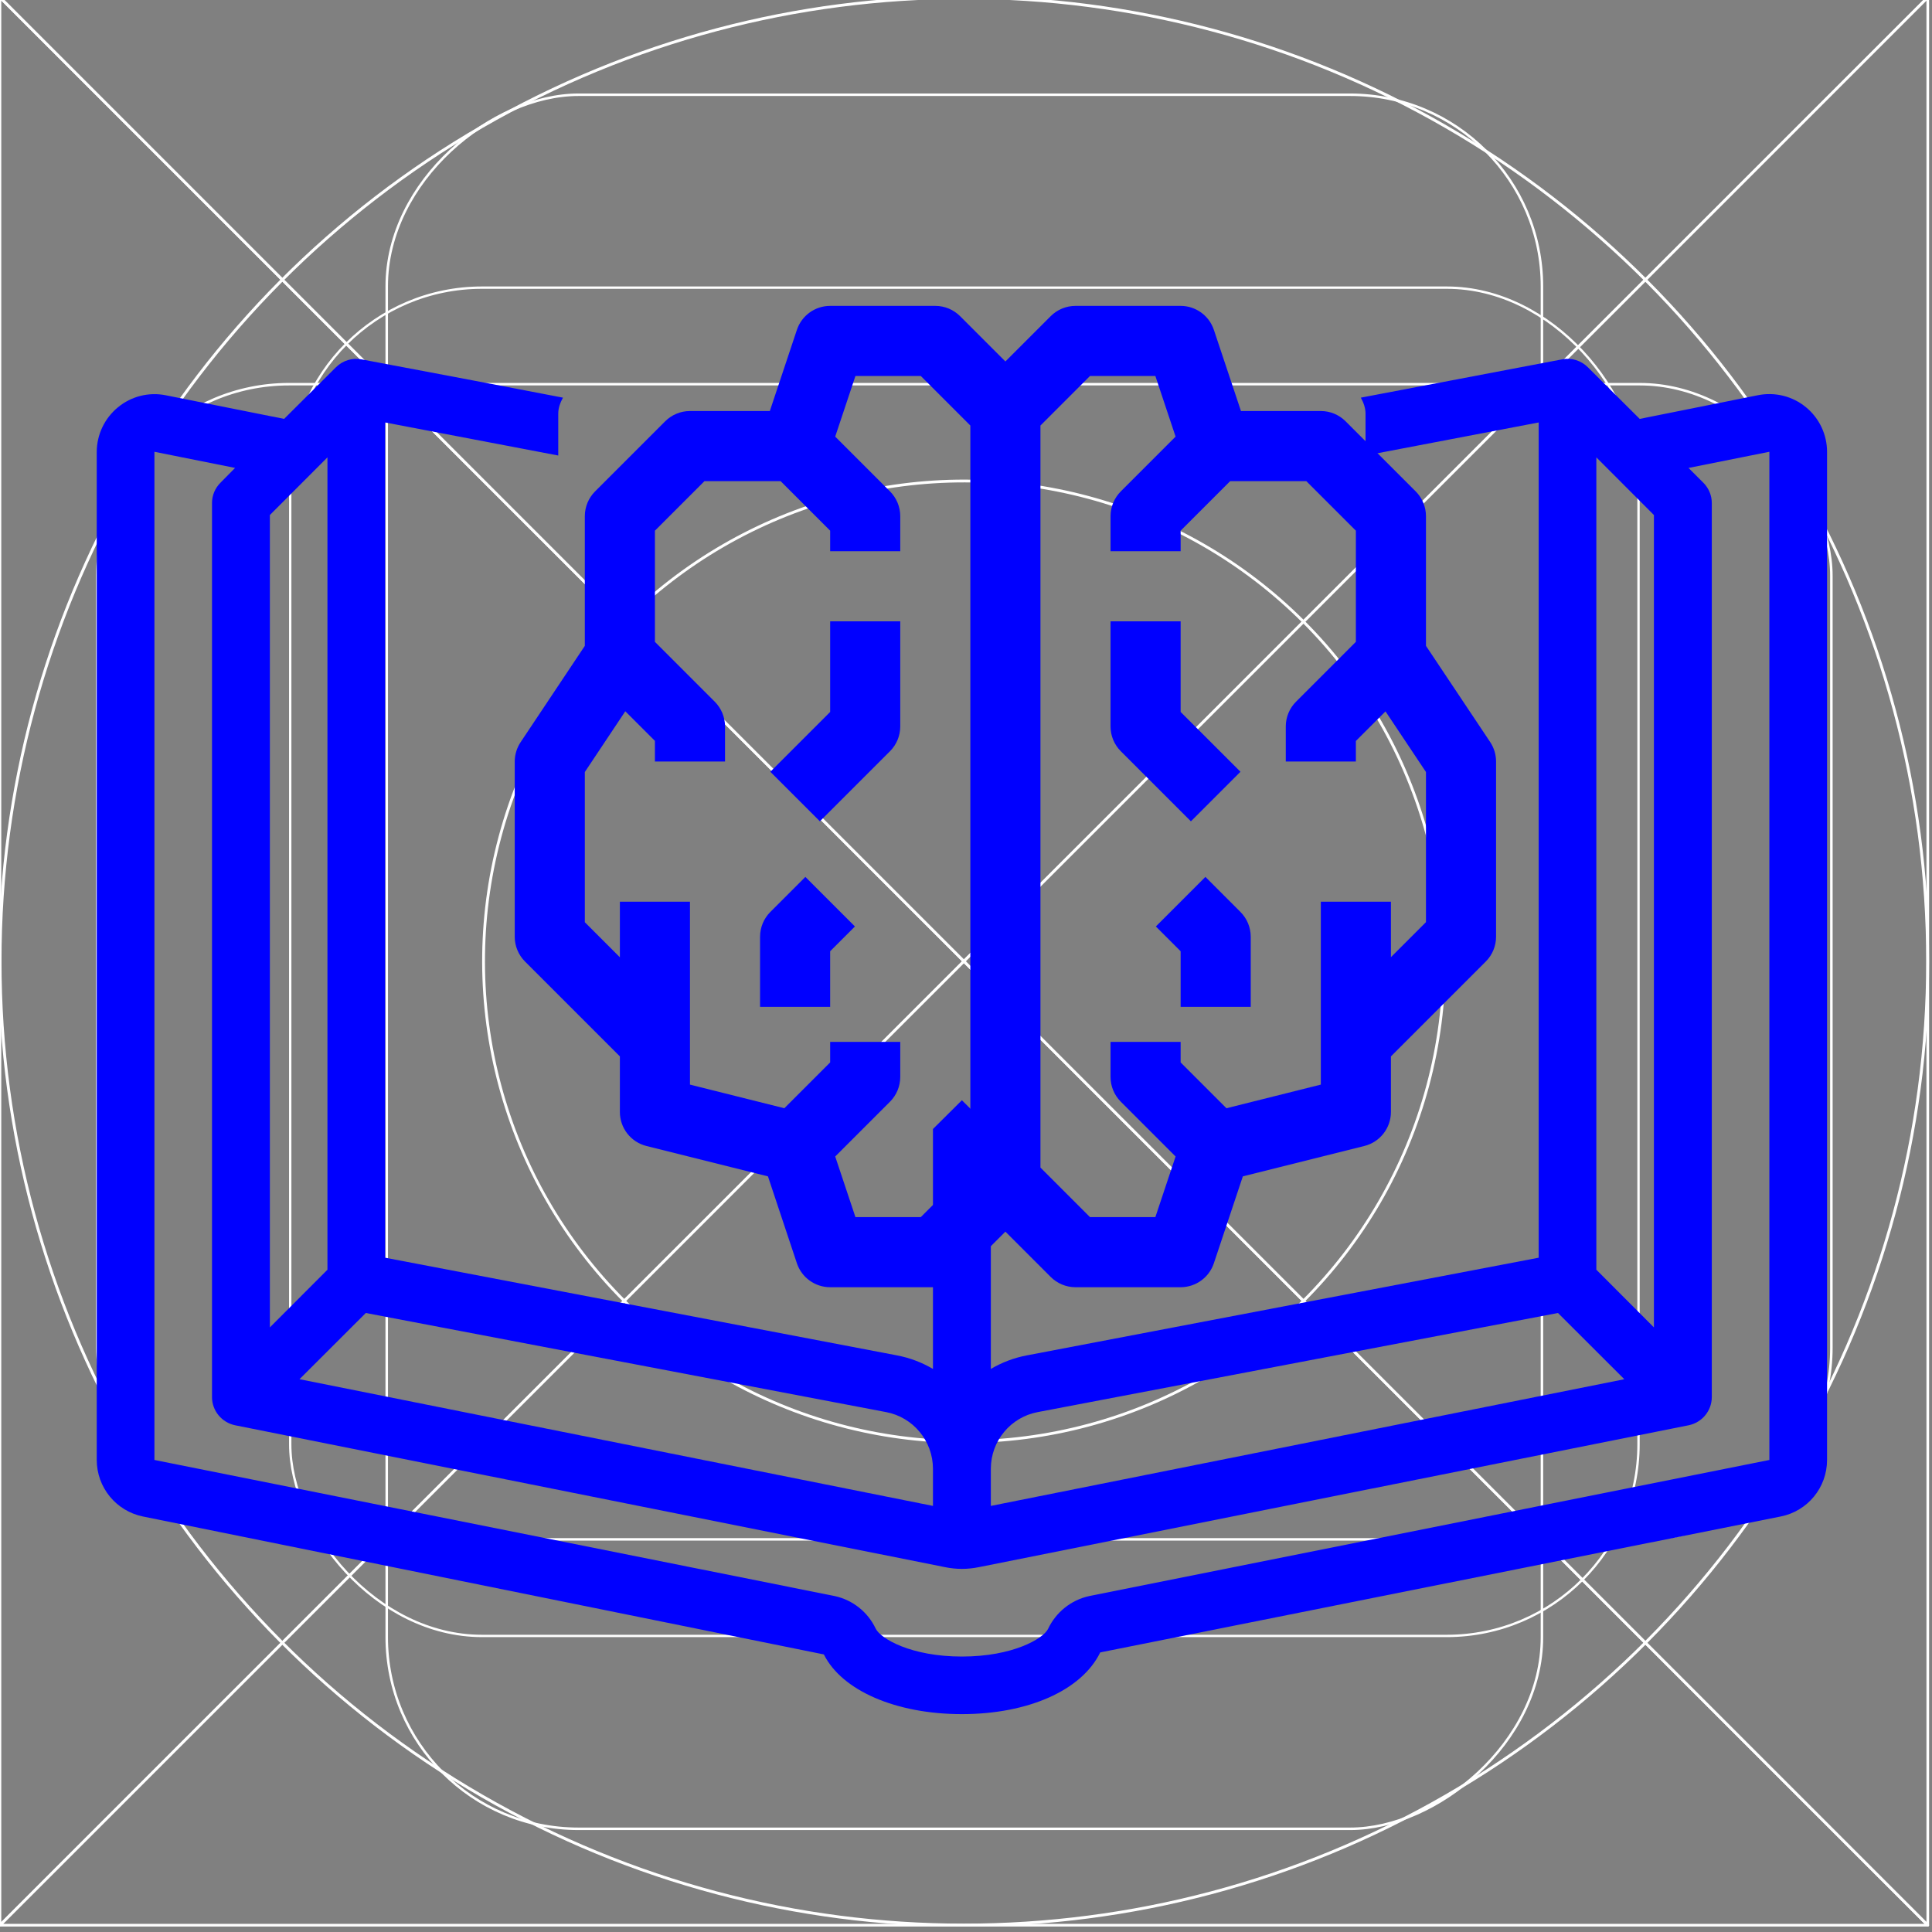 <?xml version="1.0" encoding="UTF-8" standalone="no"?>
<svg
   xmlns:dc="http://purl.org/dc/elements/1.1/"
   xmlns:cc="http://creativecommons.org/ns#"
   xmlns:rdf="http://www.w3.org/1999/02/22-rdf-syntax-ns#"
   xmlns:svg="http://www.w3.org/2000/svg"
   xmlns="http://www.w3.org/2000/svg"
   xmlns:sodipodi="http://sodipodi.sourceforge.net/DTD/sodipodi-0.dtd"
   xmlns:inkscape="http://www.inkscape.org/namespaces/inkscape"
   inkscape:export-ydpi="96"
   inkscape:export-xdpi="96"
   inkscape:export-filename="/home/yeison/Development/piton/art/icon_lite.png"
   sodipodi:docname="documentation.svg"
   inkscape:version="1.0 (4035a4fb49, 2020-05-01)"
   id="svg8"
   version="1.1"
   viewBox="0 0 5.292 5.292"
   height="20"
   width="20">
  <rect x="0" y="0" width="5.292" height="5.292" fill="#808080" stroke="none"/>
  <defs
     id="defs2" />
  <sodipodi:namedview
     inkscape:document-rotation="0"
     inkscape:guide-bbox="true"
     fit-margin-bottom="0"
     fit-margin-right="0"
     fit-margin-left="0"
     fit-margin-top="0"
     inkscape:snap-global="false"
     inkscape:snap-midpoints="true"
     inkscape:snap-smooth-nodes="true"
     inkscape:snap-intersection-paths="true"
     inkscape:object-paths="true"
     inkscape:snap-nodes="true"
     inkscape:snap-bbox-midpoints="true"
     inkscape:snap-bbox-edge-midpoints="true"
     inkscape:bbox-nodes="true"
     inkscape:bbox-paths="true"
     inkscape:snap-bbox="true"
     showguides="true"
     inkscape:pagecheckerboard="false"
     units="px"
     inkscape:showpageshadow="false"
     inkscape:window-maximized="1"
     inkscape:window-y="0"
     inkscape:window-x="0"
     inkscape:window-height="1004"
     inkscape:window-width="1920"
     showgrid="false"
     inkscape:current-layer="layer1"
     inkscape:document-units="px"
     inkscape:cy="18.462463"
     inkscape:cx="14.156057"
     inkscape:zoom="17.575882"
     inkscape:pageshadow="2"
     inkscape:pageopacity="0.0"
     borderopacity="1.0"
     bordercolor="#666666"
     pagecolor="#ffffff"
     id="base">
    <inkscape:grid
       originy="0"
       originx="0"
       snapvisiblegridlinesonly="true"
       enabled="true"
       visible="true"
       dotted="false"
       spacingy="0.265"
       spacingx="0.265"
       empspacing="8"
       id="grid974"
       type="xygrid" />
  </sodipodi:namedview>
  <g
     transform="translate(0,-291.708)"
     id="layer1"
     inkscape:groupmode="layer"
     inkscape:label="Layer 1">
    <g
       transform="matrix(0.052,0,0,0.052,-0.901,282.412)"
       id="g847">
      <g
         id="g851">
        <g
           transform="matrix(1.999,0,0,1.999,17.324,-313.523)"
           id="g1059">
          <path
             sodipodi:nodetypes="cccc"
             inkscape:connector-curvature="0"
             id="path883"
             d="M 25.4,271.6 -8.0000008e-7,246.2 H 50.8 Z"
             style="opacity:1;fill:none;fill-opacity:0.494;stroke:#ffffff00;stroke-width:0.07;stroke-linecap:round;stroke-linejoin:round;stroke-miterlimit:4;stroke-dasharray:none;stroke-dashoffset:0;stroke-opacity:1;paint-order:stroke fill markers"
             inkscape:transform-center-y="3.175" />
          <path
             style="opacity:1;fill:none;fill-opacity:0.494;stroke:#ffffff00;stroke-width:0.07;stroke-linecap:round;stroke-linejoin:round;stroke-miterlimit:4;stroke-dasharray:none;stroke-dashoffset:0;stroke-opacity:1;paint-order:stroke fill markers"
             inkscape:transform-center-y="-3.1749995"
             d="m 25.4,271.6 25.4,25.4 H 0 Z"
             id="path880"
             inkscape:connector-curvature="0"
             sodipodi:nodetypes="cccc" />
          <rect
             style="opacity:1;fill:none;fill-opacity:0.494;stroke:#ffffff00;stroke-width:0.062;stroke-linecap:round;stroke-linejoin:round;stroke-miterlimit:4;stroke-dasharray:none;stroke-dashoffset:0;stroke-opacity:1;paint-order:stroke fill markers"
             id="rect870"
             width="35.529"
             height="35.529"
             x="7.649"
             y="253.849"
             ry="5.053" />
          <circle
             style="opacity:1;fill:none;fill-opacity:0.494;stroke:#ffffff00;stroke-width:0.076;stroke-linecap:round;stroke-linejoin:round;stroke-miterlimit:4;stroke-dasharray:none;stroke-dashoffset:0;stroke-opacity:1;paint-order:stroke fill markers"
             id="path872"
             cx="25.4"
             cy="271.6"
             r="25.397" />
          <circle
             style="opacity:1;fill:none;fill-opacity:0.494;stroke:#ffffff00;stroke-width:0.074;stroke-linecap:round;stroke-linejoin:round;stroke-miterlimit:4;stroke-dasharray:none;stroke-dashoffset:0;stroke-opacity:1;paint-order:stroke fill markers"
             id="path876"
             r="12.656"
             cy="210.011"
             cx="-174.09"
             transform="rotate(-45)" />
          <path
             style="opacity:1;fill:none;fill-opacity:0.494;stroke:#ffffff00;stroke-width:0.07;stroke-linecap:round;stroke-linejoin:round;stroke-miterlimit:4;stroke-dasharray:none;stroke-dashoffset:0;stroke-opacity:1;paint-order:stroke fill markers"
             d="m 25.4,271.6 -25.4,25.4 v -50.8 z"
             id="path904"
             inkscape:connector-curvature="0"
             sodipodi:nodetypes="cccc"
             inkscape:transform-center-x="-3.1749999" />
          <path
             sodipodi:nodetypes="cccc"
             inkscape:connector-curvature="0"
             id="path906"
             d="m 25.4,271.6 25.4,-25.4 v 50.8 z"
             style="opacity:1;fill:none;fill-opacity:0.494;stroke:#ffffff00;stroke-width:0.07;stroke-linecap:round;stroke-linejoin:round;stroke-miterlimit:4;stroke-dasharray:none;stroke-dashoffset:0;stroke-opacity:1;paint-order:stroke fill markers"
             inkscape:transform-center-x="3.175" />
          <rect
             style="opacity:1;fill:none;fill-opacity:0.494;stroke:#ffffff00;stroke-width:0.066;stroke-linecap:round;stroke-linejoin:round;stroke-miterlimit:4;stroke-dasharray:none;stroke-dashoffset:0;stroke-opacity:1;paint-order:stroke fill markers"
             id="rect837"
             width="45.694"
             height="30.44"
             x="2.566"
             y="256.393"
             ry="5.051" />
          <rect
             transform="rotate(90)"
             ry="5.051"
             y="-40.633"
             x="248.766"
             height="30.441"
             width="45.694"
             id="rect831"
             style="opacity:1;fill:none;fill-opacity:0.494;stroke:#ffffff00;stroke-width:0.066;stroke-linecap:round;stroke-linejoin:round;stroke-miterlimit:4;stroke-dasharray:none;stroke-dashoffset:0;stroke-opacity:1;paint-order:stroke fill markers" />
        </g>
      </g>
    </g>
    <g
       style="fill:#0000ff;fill-opacity:1"
       transform="matrix(0.079,0,0,0.079,0.265,292.612)"
       fill-rule="nonzero"
       fill="#ffffff00"
       id="046---Open-Book">
      <path
         transform="matrix(3.333,0,0,3.333,-3.333,-11.384)"
         d="M 3.756 3.721 C 3.658 3.702 3.559 3.733 3.488 3.803 L 2.949 4.34 L 1.717 4.094 C 1.541 4.059 1.359 4.105 1.221 4.219 C 1.082 4.333 1.001 4.502 1 4.682 L 1 15.17 C 1 15.455 1.201 15.701 1.48 15.758 L 8.564 17.193 C 8.753 17.571 9.317 17.814 10 17.814 C 10.683 17.814 11.245 17.57 11.439 17.172 L 18.518 15.758 C 18.799 15.702 19 15.456 19 15.17 L 19 4.682 C 19 4.503 18.919 4.332 18.781 4.219 C 18.641 4.103 18.457 4.058 18.279 4.094 L 17.051 4.34 L 16.512 3.803 C 16.441 3.732 16.34 3.701 16.242 3.721 L 14.15 4.119 C 14.178 4.17 14.199 4.226 14.199 4.285 L 14.199 4.721 L 16 4.377 L 16 13.066 L 10.676 14.082 C 10.543 14.107 10.417 14.155 10.301 14.223 L 10.301 11.727 L 10 11.428 L 9.699 11.727 L 9.699 14.223 C 9.583 14.155 9.457 14.107 9.324 14.082 L 4 13.066 L 4 4.377 L 4.9 4.549 L 5.801 4.721 L 5.801 4.285 C 5.801 4.226 5.822 4.17 5.85 4.119 L 4.92 3.941 L 3.756 3.721 z M 1.6 4.682 L 2.439 4.85 L 2.287 5.004 C 2.231 5.06 2.199 5.135 2.199 5.215 L 2.199 14.516 C 2.199 14.658 2.3 14.78 2.439 14.809 L 9.824 16.285 C 9.941 16.309 10.059 16.309 10.176 16.285 L 17.561 14.809 C 17.7 14.78 17.801 14.658 17.801 14.516 L 17.801 5.215 C 17.801 5.135 17.769 5.06 17.713 5.004 L 17.559 4.85 L 18.4 4.682 L 18.4 15.17 L 11.324 16.586 C 11.136 16.627 10.978 16.754 10.896 16.928 C 10.846 17.028 10.532 17.215 10 17.215 C 9.468 17.215 9.154 17.027 9.104 16.926 C 9.022 16.752 8.865 16.627 8.678 16.586 L 1.6 15.17 L 1.6 4.682 z M 3.4 4.74 L 3.4 13.191 L 2.801 13.791 L 2.801 5.34 L 3.4 4.74 z M 16.6 4.74 L 17.199 5.34 L 17.199 13.791 L 16.6 13.191 L 16.6 4.74 z M 3.799 13.641 L 9.211 14.672 C 9.493 14.725 9.698 14.972 9.699 15.26 L 9.699 15.648 L 3.109 14.33 L 3.799 13.641 z M 16.201 13.641 L 16.891 14.33 L 10.301 15.648 L 10.301 15.416 L 10.301 15.26 C 10.302 14.972 10.507 14.725 10.789 14.672 L 16.201 13.641 z "
         style="fill:#0000ff;fill-opacity:1;stroke-width:0.3"
         id="Shape-9" />
    </g>
    <g
       style="fill:#0000ff;fill-opacity:1"
       transform="matrix(0.012,0,0,0.012,-0.286,285.27)"
       id="g918">
      <g
         transform="translate(0,4.4346479e-4)"
         id="g935">
        <g
           transform="translate(-528.208,425.635)"
           id="g1195">
          <g
             id="g1186">
            <g
               transform="translate(541.534,180.686)"
               id="g1146">
              <path
                 style="fill:#0000ff;fill-opacity:1"
                 d="m 282.344,117.656 11.312,-11.312 L 280,92.688 V 72 h -16 v 24 c 0,2.121 0.844,4.156 2.344,5.656 z m 0,0"
                 id="path877" />
              <path
                 style="fill:#0000ff;fill-opacity:1"
                 d="m 285.656,130.344 -11.312,11.312 L 280,147.312 V 160 h 16 v -16 c 0,-2.121 -0.844,-4.156 -2.344,-5.656 z m 0,0"
                 id="path879" />
              <path
                 style="fill:#0000ff;fill-opacity:1"
                 d="M 152,171.312 V 184 c 0,3.668 2.496,6.867 6.055,7.762 l 27.746,6.934 6.605,19.832 C 193.496,221.797 196.555,224 200,224 h 24 c 2.121,0 4.156,-0.844 5.656,-2.344 L 240,211.312 l 10.344,10.344 c 1.5,1.5 3.535,2.344 5.656,2.344 h 24 c 3.441,-0.004 6.496,-2.207 7.586,-5.473 l 6.613,-19.832 27.738,-6.934 C 325.5,190.871 328,187.672 328,184 v -12.688 l 21.656,-21.656 C 351.156,148.156 352,146.121 352,144 v -40 c -0.004,-1.578 -0.469,-3.125 -1.344,-4.441 L 336,77.602 V 48 c 0,-2.121 -0.844,-4.156 -2.344,-5.656 l -16,-16 C 316.156,24.844 314.121,24 312,24 H 293.77 L 287.586,5.473 C 286.496,2.207 283.441,0.004 280,0 h -24 c -2.121,0 -4.156,0.844 -5.656,2.344 L 240,12.688 229.656,2.344 C 228.156,0.844 226.121,0 224,0 h -24 c -3.445,0 -6.504,2.203 -7.594,5.473 L 186.23,24 H 168 c -2.121,0 -4.156,0.844 -5.656,2.344 l -16,16 C 144.844,43.844 144,45.879 144,48 V 77.602 L 129.344,99.586 C 128.473,100.895 128.008,102.43 128,104 v 40 c 0,2.121 0.844,4.156 2.344,5.656 z M 259.312,16 h 14.918 l 4.617,13.84 -12.504,12.504 C 264.844,43.844 264,45.879 264,48 v 8 h 16 V 51.312 L 291.312,40 h 17.375 L 320,51.312 v 25.375 L 306.344,90.344 C 304.844,91.844 304,93.879 304,96 v 8 h 16 V 99.312 L 326.762,92.559 336,106.398 v 34.266 l -8,8 V 136 h -16 v 41.754 L 290.457,183.145 280,172.688 V 168 h -16 v 8 c 0,2.121 0.844,4.156 2.344,5.656 L 278.848,194.16 274.23,208 H 259.312 L 248,196.688 V 27.312 Z M 144,106.398 153.238,92.535 160,99.289 V 104 h 16 v -8 c 0,-2.121 -0.844,-4.156 -2.344,-5.656 L 160,76.688 V 51.312 L 171.312,40 h 17.375 L 200,51.312 V 56 h 16 v -8 c 0,-2.121 -0.844,-4.156 -2.344,-5.656 L 201.152,29.84 205.77,16 H 220.688 L 232,27.312 v 169.375 L 220.688,208 h -14.918 l -4.617,-13.84 12.504,-12.504 C 215.156,180.156 216,178.121 216,176 v -8 h -16 v 4.688 L 189.543,183.145 168,177.754 V 136 h -16 v 12.688 l -8,-8 z m 0,0"
                 id="path881" />
              <path
                 style="fill:#0000ff;fill-opacity:1"
                 d="M 213.656,101.656 C 215.156,100.156 216,98.121 216,96 V 72 h -16 v 20.688 l -13.656,13.656 11.312,11.312 z m 0,0"
                 id="path883-3" />
              <path
                 style="fill:#0000ff;fill-opacity:1"
                 d="m 200,147.312 5.656,-5.656 -11.312,-11.312 -8,8 C 184.844,139.844 184,141.879 184,144 v 16 h 16 z m 0,0"
                 id="path885" />
            </g>
          </g>
        </g>
      </g>
    </g>
    <g
       transform="matrix(0.009,0,0,0.009,11.917,293.027)"
       id="g1139">
      <g
         transform="translate(0,-1)"
         id="g1077">
	<g
   id="g1075">
		<g
   id="g1073">
			<path
   d="m 494.944,129.021 h -17.067 v -17.067 c 0,-21.329 -44.267,-29.279 -73.82,-32.213 C 395.46,65.416 380.893,55.702 364.365,53.271 361.316,23.413 336.048,0.779 306.036,1.021 286.669,0.514 268.172,9.065 256.011,24.146 243.849,9.065 225.353,0.515 205.986,1.021 c -30.013,-0.245 -55.282,22.391 -58.329,52.25 -16.531,2.424 -31.101,12.141 -39.693,26.47 -29.553,2.934 -73.82,10.884 -73.82,32.213 v 17.067 H 17.077 C 7.656,129.032 0.021,136.667 0.01,146.088 v 315.733 c 0.011,9.421 7.645,17.056 17.067,17.067 h 190.646 c 7.24,20.458 26.586,34.133 48.287,34.133 21.701,0 41.047,-13.675 48.288,-34.133 h 190.646 c 9.421,-0.011 17.056,-7.646 17.067,-17.067 V 146.088 C 512,136.667 504.365,129.032 494.944,129.021 Z m -84.158,-31.34 c 33.598,4.233 48.506,11.744 50.024,14.274 V 416.57 c -29.877,-13.941 -89.359,-14.482 -98.133,-14.482 -8.774,0 -68.257,0.541 -98.133,14.482 v -87.992 c 12.86,14.221 31.143,22.328 50.317,22.309 2.458,0.018 4.915,-0.124 7.354,-0.425 1.025,-0.075 2.046,-0.225 2.825,-0.358 2.169,-0.289 4.317,-0.712 6.433,-1.267 0.933,-0.208 1.942,-0.492 2.942,-0.792 1.25,-0.375 2.496,-0.767 3.833,-1.25 1.975,-0.733 3.942,-1.525 5.687,-2.383 3.019,-1.408 5.931,-3.034 8.713,-4.867 0.846,-0.575 1.696,-1.158 2.408,-1.692 4.257,-3.093 8.135,-6.676 11.554,-10.675 0.717,-0.875 1.429,-1.75 2.125,-2.65 1.297,-1.67 2.502,-3.409 3.613,-5.208 0.354,-0.55 0.704,-1.108 1.008,-1.658 0.561,-0.899 1.073,-1.828 1.533,-2.783 0.377,-0.681 0.717,-1.382 1.017,-2.1 0.603,-1.155 1.135,-2.346 1.592,-3.567 0.7,-1.6 1.29,-3.245 1.766,-4.925 0.125,-0.367 0.25,-0.742 0.367,-1.125 25.643,-6.19 43.735,-29.104 43.808,-55.484 0.006,-3.182 -0.271,-6.359 -0.829,-9.492 -0.199,-1.232 -0.461,-2.453 -0.783,-3.658 -0.38,-1.853 -0.907,-3.672 -1.575,-5.442 -0.496,-1.533 -1.129,-3.058 -1.771,-4.525 l -0.041,-0.081 -0.03,-0.077 c -0.06,-0.128 -0.135,-0.248 -0.196,-0.376 -0.681,-1.494 -1.438,-2.951 -2.269,-4.368 12.229,-11.249 19.211,-27.09 19.265,-43.706 0,-1.208 -0.062,-2.417 -0.117,-3.042 0.017,-0.94 -0.05,-1.88 -0.2,-2.808 -0.071,-1.058 -0.204,-2.108 -0.383,-3.392 -0.208,-1.267 -0.479,-2.542 -0.708,-3.533 -0.268,-1.394 -0.637,-2.767 -1.104,-4.108 -2.617,-8.944 -7.342,-17.129 -13.779,-23.867 -0.556,-0.636 -1.149,-1.24 -1.775,-1.808 -2.748,-2.714 -5.752,-5.156 -8.971,-7.292 3.48,-9.05 4.385,-18.888 2.613,-28.422 z M 292.643,297.189 c 1.6,1.6 3.771,2.499 6.035,2.499 2.263,0.001 4.434,-0.898 6.035,-2.499 1.6,-1.6 2.499,-3.771 2.499,-6.035 v -25.6 c 0.001,-2.263 -0.898,-4.434 -2.499,-6.035 -1.6,-1.6 -3.771,-2.499 -6.035,-2.499 h -34.133 v -17.067 h 34.133 c 4.713,0 8.533,-3.82 8.533,-8.533 0,-4.713 -3.82,-8.533 -8.533,-8.533 h -34.133 v -25.6 h 42.667 c 2.263,0.001 4.434,-0.898 6.035,-2.499 1.6,-1.6 2.499,-3.771 2.499,-6.035 v -17.067 h 34.133 c 4.713,0 8.533,-3.82 8.533,-8.533 0,-4.713 -3.82,-8.533 -8.533,-8.533 h -42.667 c -2.263,-0.001 -4.434,0.898 -6.035,2.499 -1.6,1.6 -2.499,3.771 -2.499,6.035 v 17.067 h -34.133 v -42.667 h 34.133 c 4.713,0 8.533,-3.82 8.533,-8.533 0,-4.713 -3.82,-8.533 -8.533,-8.533 H 264.545 V 77.821 h 25.6 v 8.533 c 0,4.713 3.82,8.533 8.533,8.533 4.713,0 8.533,-3.821 8.533,-8.533 V 69.288 c 10e-4,-2.263 -0.898,-4.434 -2.499,-6.035 -1.6,-1.6 -3.771,-2.499 -6.035,-2.499 h -34.133 v -8.533 c 0,-0.189 -0.096,-0.347 -0.108,-0.533 0.012,-0.186 0.108,-0.344 0.108,-0.533 0,-21.475 21.379,-33.067 41.492,-33.067 20.61,-0.196 38.157,14.948 40.979,35.364 -6.56,1.02 -12.886,3.203 -18.68,6.444 -4.1,2.313 -5.553,7.508 -3.248,11.613 2.305,4.105 7.498,5.568 11.606,3.271 5.888,-3.33 12.54,-5.07 19.304,-5.05 l 0.029,-0.006 0.029,0.006 c 20.951,-0.295 38.19,16.417 38.546,37.367 -0.012,3.967 -0.682,7.904 -1.984,11.651 -6.112,-1.957 -12.49,-2.958 -18.908,-2.967 -4.713,0 -8.533,3.82 -8.533,8.533 0,4.713 3.82,8.533 8.533,8.533 6.808,-0.026 13.534,1.493 19.671,4.442 l 0.033,0.007 c 4.497,2.178 8.599,5.09 12.138,8.618 0.275,0.242 0.508,0.525 0.887,0.933 4.709,4.926 8.149,10.923 10.025,17.475 0.279,0.805 0.499,1.629 0.658,2.467 0.2,0.867 0.396,1.775 0.512,2.458 0.087,0.667 0.188,1.333 0.325,2.808 0.06,0.453 0.088,0.91 0.083,1.367 0.046,0.817 0.1,1.675 0.1,2.533 -0.07,11.394 -4.714,22.283 -12.889,30.221 -6.59,-6.205 -14.549,-10.771 -23.232,-13.329 -4.52,-1.339 -9.269,1.239 -10.608,5.758 -1.339,4.519 1.239,9.269 5.758,10.608 8.219,2.435 15.467,7.389 20.72,14.164 0.614,0.778 1.195,1.548 1.813,2.503 1.19,1.763 2.242,3.616 3.146,5.541 0.388,0.883 0.767,1.798 1.083,2.719 0.092,0.254 0.175,0.452 0.271,0.74 0.447,1.212 0.798,2.458 1.05,3.725 0.217,0.799 0.392,1.608 0.525,2.425 l 0.025,0.15 c 0.383,2.145 0.573,4.321 0.567,6.5 -0.089,15.884 -9.594,30.202 -24.198,36.45 -0.123,-14.064 -4.86,-27.699 -13.485,-38.808 -2.893,-3.702 -8.235,-4.37 -11.951,-1.494 -3.716,2.876 -4.408,8.215 -1.549,11.944 6.501,8.343 10.018,18.624 9.988,29.2 0.01,3.094 -0.288,6.181 -0.887,9.217 v 0.051 l -0.029,0.082 c -0.175,0.928 -0.4,1.846 -0.675,2.75 -0.042,0.133 -0.179,0.767 -0.213,0.908 l -0.417,1.3 c -0.35,1.216 -0.78,2.408 -1.287,3.567 -0.284,0.768 -0.618,1.517 -1,2.242 -0.137,0.25 -0.467,1.025 -0.579,1.292 -0.155,0.251 -0.297,0.51 -0.425,0.775 -0.225,0.504 -0.485,0.991 -0.779,1.458 -0.137,0.208 -0.358,0.6 -0.479,0.817 l -0.475,0.758 c -0.827,1.34 -1.723,2.636 -2.683,3.883 l -1.808,2.258 c -2.528,2.921 -5.389,5.536 -8.525,7.792 -0.613,0.467 -1.229,0.875 -1.825,1.283 -2.076,1.357 -4.248,2.56 -6.5,3.6 -1.365,0.657 -2.763,1.244 -4.187,1.758 -0.983,0.35 -1.971,0.658 -2.892,0.942 -0.596,0.175 -1.237,0.358 -2.196,0.583 -1.614,0.419 -3.251,0.74 -4.904,0.958 -0.467,0.075 -0.979,0.158 -1.946,0.25 -1.86,0.227 -3.732,0.336 -5.605,0.325 -27.369,0.367 -49.874,-21.482 -50.317,-48.85 0,-0.26 -0.125,-0.479 -0.148,-0.733 0.023,-0.254 0.148,-0.473 0.148,-0.733 v -9.417 h 25.6 v 17.067 c 10e-4,2.263 0.9,4.434 2.501,6.034 z M 106.886,145.53 c 3.425,-3.374 7.386,-6.156 11.721,-8.235 l 0.033,-0.007 c 6.137,-2.949 12.862,-4.467 19.671,-4.442 4.713,0 8.533,-3.82 8.533,-8.533 0,-4.713 -3.82,-8.533 -8.533,-8.533 -6.418,0.009 -12.796,1.01 -18.908,2.968 -1.302,-3.747 -1.972,-7.684 -1.984,-11.651 0.363,-20.969 17.634,-37.687 38.604,-37.367 6.532,-0.032 12.966,1.587 18.704,4.708 2.68,1.454 5.931,1.369 8.531,-0.225 2.599,-1.593 4.151,-4.452 4.071,-7.5 -0.08,-3.048 -1.78,-5.821 -4.46,-7.275 -5.569,-3.001 -11.61,-5.026 -17.862,-5.988 2.822,-20.416 20.37,-35.558 40.979,-35.362 20.112,0 41.492,11.592 41.492,33.067 0,0.189 0.096,0.347 0.108,0.533 -0.012,0.186 -0.108,0.344 -0.108,0.533 v 8.533 h -25.6 v -8.533 c 0,-4.713 -3.821,-8.533 -8.533,-8.533 -4.713,0 -8.533,3.82 -8.533,8.533 v 17.067 c -0.001,2.263 0.898,4.434 2.499,6.035 1.6,1.6 3.771,2.499 6.035,2.499 h 34.133 v 17.067 h -34.133 c -4.713,0 -8.533,3.82 -8.533,8.533 0,4.713 3.821,8.533 8.533,8.533 h 34.133 v 25.6 h -42.667 c -2.263,-0.001 -4.434,0.898 -6.035,2.499 -1.6,1.6 -2.499,3.771 -2.499,6.035 v 8.533 h -34.133 c -4.713,0 -8.533,3.82 -8.533,8.533 0,4.713 3.82,8.533 8.533,8.533 h 42.667 c 2.263,0.001 4.434,-0.898 6.035,-2.499 1.6,-1.6 2.499,-3.771 2.499,-6.035 v -8.533 h 34.133 v 42.667 h -34.133 c -4.713,0 -8.533,3.82 -8.533,8.533 0,4.713 3.821,8.533 8.533,8.533 h 34.133 v 42.667 h -34.133 v -17.067 c 0,-4.713 -3.821,-8.533 -8.533,-8.533 -4.712,0 -8.533,3.82 -8.533,8.533 v 25.6 c -0.001,2.263 0.898,4.434 2.499,6.035 1.6,1.6 3.771,2.499 6.035,2.499 h 42.667 v 9.417 c 0,0.26 0.125,0.479 0.148,0.733 -0.023,0.254 -0.148,0.473 -0.148,0.733 -0.442,27.368 -22.948,49.217 -50.317,48.85 -2.027,0.005 -4.052,-0.12 -6.063,-0.375 -0.508,-0.042 -1.021,-0.125 -1.65,-0.225 -1.719,-0.236 -3.422,-0.575 -5.1,-1.017 -0.6,-0.142 -1.242,-0.325 -1.766,-0.483 -0.992,-0.3 -1.979,-0.608 -2.875,-0.925 -1.51,-0.546 -2.991,-1.169 -4.437,-1.867 -2.19,-1.019 -4.304,-2.194 -6.325,-3.517 -0.608,-0.417 -1.225,-0.825 -1.971,-1.392 -3.07,-2.215 -5.872,-4.78 -8.35,-7.642 l -1.871,-2.333 c -0.952,-1.24 -1.841,-2.528 -2.662,-3.858 l -0.467,-0.742 c -0.146,-0.287 -0.309,-0.565 -0.487,-0.833 -0.294,-0.467 -0.554,-0.954 -0.779,-1.458 -0.129,-0.267 -0.475,-1.033 -0.629,-1.283 -0.112,-0.267 -0.237,-0.529 -0.375,-0.783 -0.432,-0.834 -0.812,-1.694 -1.138,-2.575 -0.453,-1.052 -0.838,-2.132 -1.15,-3.233 -0.046,-0.158 -0.341,-1.05 -0.4,-1.208 -0.055,-0.338 -0.131,-0.672 -0.229,-1 -0.275,-0.904 -0.5,-1.822 -0.675,-2.75 l -0.029,-0.082 v -0.051 c -0.6,-3.035 -0.897,-6.123 -0.888,-9.217 -0.03,-10.576 3.487,-20.857 9.988,-29.2 2.859,-3.729 2.166,-9.067 -1.549,-11.944 -3.716,-2.876 -9.057,-2.209 -11.951,1.494 -8.625,11.11 -13.363,24.744 -13.485,38.808 -14.604,-6.248 -24.109,-20.566 -24.198,-36.45 -0.004,-2.23 0.194,-4.456 0.592,-6.65 0.133,-0.808 0.304,-1.617 0.621,-2.817 0.273,-1.309 0.652,-2.594 1.133,-3.842 0.317,-0.962 0.724,-1.913 1.126,-2.83 0.941,-2.018 2.04,-3.959 3.286,-5.804 0.514,-0.795 1.08,-1.544 1.675,-2.298 0.076,-0.092 0.093,-0.137 0.175,-0.235 5.229,-6.706 12.432,-11.6 20.592,-13.992 4.52,-1.339 7.098,-6.089 5.758,-10.609 -1.339,-4.52 -6.089,-7.098 -10.608,-5.758 -8.683,2.559 -16.643,7.122 -23.239,13.322 -8.171,-7.937 -12.813,-18.822 -12.883,-30.213 0,-0.858 0.054,-1.717 0.117,-3.042 0.018,-0.556 0.071,-1.109 0.158,-1.658 0.046,-0.675 0.146,-1.342 0.2,-1.775 0.15,-0.917 0.346,-1.825 0.592,-2.9 0.193,-0.943 0.453,-1.87 0.779,-2.775 1.902,-6.424 5.332,-12.291 9.996,-17.1 0.359,-0.416 0.749,-0.808 1.163,-1.174 z M 51.211,112.51 c 2.076,-3.287 17.023,-10.663 50.025,-14.828 -1.772,9.531 -0.868,19.367 2.613,28.415 -3.073,2.017 -5.938,4.334 -8.554,6.917 -0.727,0.64 -1.413,1.325 -2.054,2.05 -6.392,6.622 -11.106,14.676 -13.75,23.492 -0.514,1.441 -0.923,2.917 -1.225,4.417 -0.275,1.2 -0.546,2.475 -0.787,3.975 -0.128,0.781 -0.215,1.568 -0.258,2.358 -0.176,1.024 -0.268,2.061 -0.275,3.1 -0.071,1.133 -0.134,2.342 -0.134,3.55 0.055,16.62 7.039,32.464 19.271,43.716 -0.908,1.558 -1.757,3.192 -2.546,4.9 -0.638,1.458 -1.271,2.983 -1.587,4.008 -0.051,0.129 -0.083,0.258 -0.132,0.388 l -0.047,0.12 -0.003,0.027 c -0.609,1.638 -1.103,3.316 -1.476,5.023 -0.371,1.375 -0.667,2.75 -0.867,3.975 -0.566,3.157 -0.848,6.359 -0.842,9.567 0.073,26.38 18.165,49.294 43.808,55.484 0.079,0.258 0.158,0.483 0.225,0.667 0.477,1.721 1.068,3.408 1.771,5.05 0.442,1.227 0.974,2.419 1.592,3.567 0.335,0.834 0.721,1.646 1.154,2.433 0.46,0.954 0.971,1.883 1.529,2.783 0.304,0.55 0.642,1.084 0.938,1.542 1.127,1.831 2.351,3.6 3.667,5.3 0.717,0.925 1.429,1.8 2.433,3.025 3.308,3.822 7.044,7.253 11.133,10.225 0.846,0.633 1.696,1.217 2.758,1.933 2.664,1.747 5.448,3.3 8.333,4.65 1.908,0.933 3.875,1.725 5.938,2.492 1.25,0.45 2.496,0.842 3.817,1.242 0.929,0.275 1.937,0.558 2.513,0.683 2.181,0.576 4.394,1.019 6.629,1.325 0.942,0.158 1.963,0.308 2.529,0.333 2.591,0.328 5.201,0.487 7.813,0.475 19.173,0.018 37.457,-8.088 50.317,-22.309 v 87.992 c -29.877,-13.941 -89.359,-14.482 -98.133,-14.482 -8.774,0 -68.257,0.541 -98.133,14.482 V 112.51 Z M 494.944,461.821 H 297.823 c -4.064,10e-4 -7.563,2.867 -8.367,6.85 -3.257,15.882 -17.234,27.283 -33.446,27.283 -16.212,0 -30.189,-11.401 -33.446,-27.283 -0.804,-3.983 -4.303,-6.848 -8.367,-6.85 H 17.077 V 146.088 h 17.067 v 290.133 c -0.06,4.773 3.697,8.722 8.467,8.9 2.217,0.081 4.371,-0.744 5.967,-2.284 1.596,-1.54 2.497,-3.664 2.495,-5.882 3.275,-6.392 38.913,-17.801 98.271,-17.801 59.358,0 94.996,11.408 98.133,17.067 -0.06,4.773 3.697,8.722 8.467,8.9 2.217,0.081 4.371,-0.744 5.967,-2.284 1.596,-1.54 2.497,-3.664 2.495,-5.882 3.275,-6.392 38.913,-17.801 98.271,-17.801 59.358,0 94.996,11.408 98.133,17.067 0,4.713 3.82,8.533 8.533,8.533 4.713,0 8.533,-3.82 8.533,-8.533 V 146.088 h 17.067 v 315.733 z"
   id="path1063" />

			<path
   d="m 170.677,214.355 h 8.533 c 4.713,0 8.533,-3.821 8.533,-8.533 0,-4.712 -3.82,-8.533 -8.533,-8.533 h -8.533 c -4.713,0 -8.533,3.82 -8.533,8.533 0,4.713 3.82,8.533 8.533,8.533 z"
   id="path1065" />

			<path
   d="m 170.677,111.955 h 8.533 c 4.713,0 8.533,-3.82 8.533,-8.533 0,-4.713 -3.82,-8.533 -8.533,-8.533 h -8.533 c -4.713,0 -8.533,3.82 -8.533,8.533 0,4.713 3.82,8.533 8.533,8.533 z"
   id="path1067" />

			<path
   d="m 341.344,120.488 h -8.533 c -4.713,0 -8.533,3.82 -8.533,8.533 0,4.713 3.821,8.533 8.533,8.533 h 8.533 c 4.713,0 8.533,-3.82 8.533,-8.533 0,-4.713 -3.82,-8.533 -8.533,-8.533 z"
   id="path1069" />

			<path
   d="m 332.811,239.955 h 8.533 c 4.713,0 8.533,-3.82 8.533,-8.533 0,-4.713 -3.82,-8.533 -8.533,-8.533 h -8.533 c -4.713,0 -8.533,3.82 -8.533,8.533 0,4.713 3.82,8.533 8.533,8.533 z"
   id="path1071" />

		</g>

	</g>

</g>
      <g
         id="g1079">
</g>
      <g
         id="g1081">
</g>
      <g
         id="g1083">
</g>
      <g
         id="g1085">
</g>
      <g
         id="g1087">
</g>
      <g
         id="g1089">
</g>
      <g
         id="g1091">
</g>
      <g
         id="g1093">
</g>
      <g
         id="g1095">
</g>
      <g
         id="g1097">
</g>
      <g
         id="g1099">
</g>
      <g
         id="g1101">
</g>
      <g
         id="g1103">
</g>
      <g
         id="g1105">
</g>
      <g
         id="g1107">
</g>
    </g>
  </g>
</svg>
